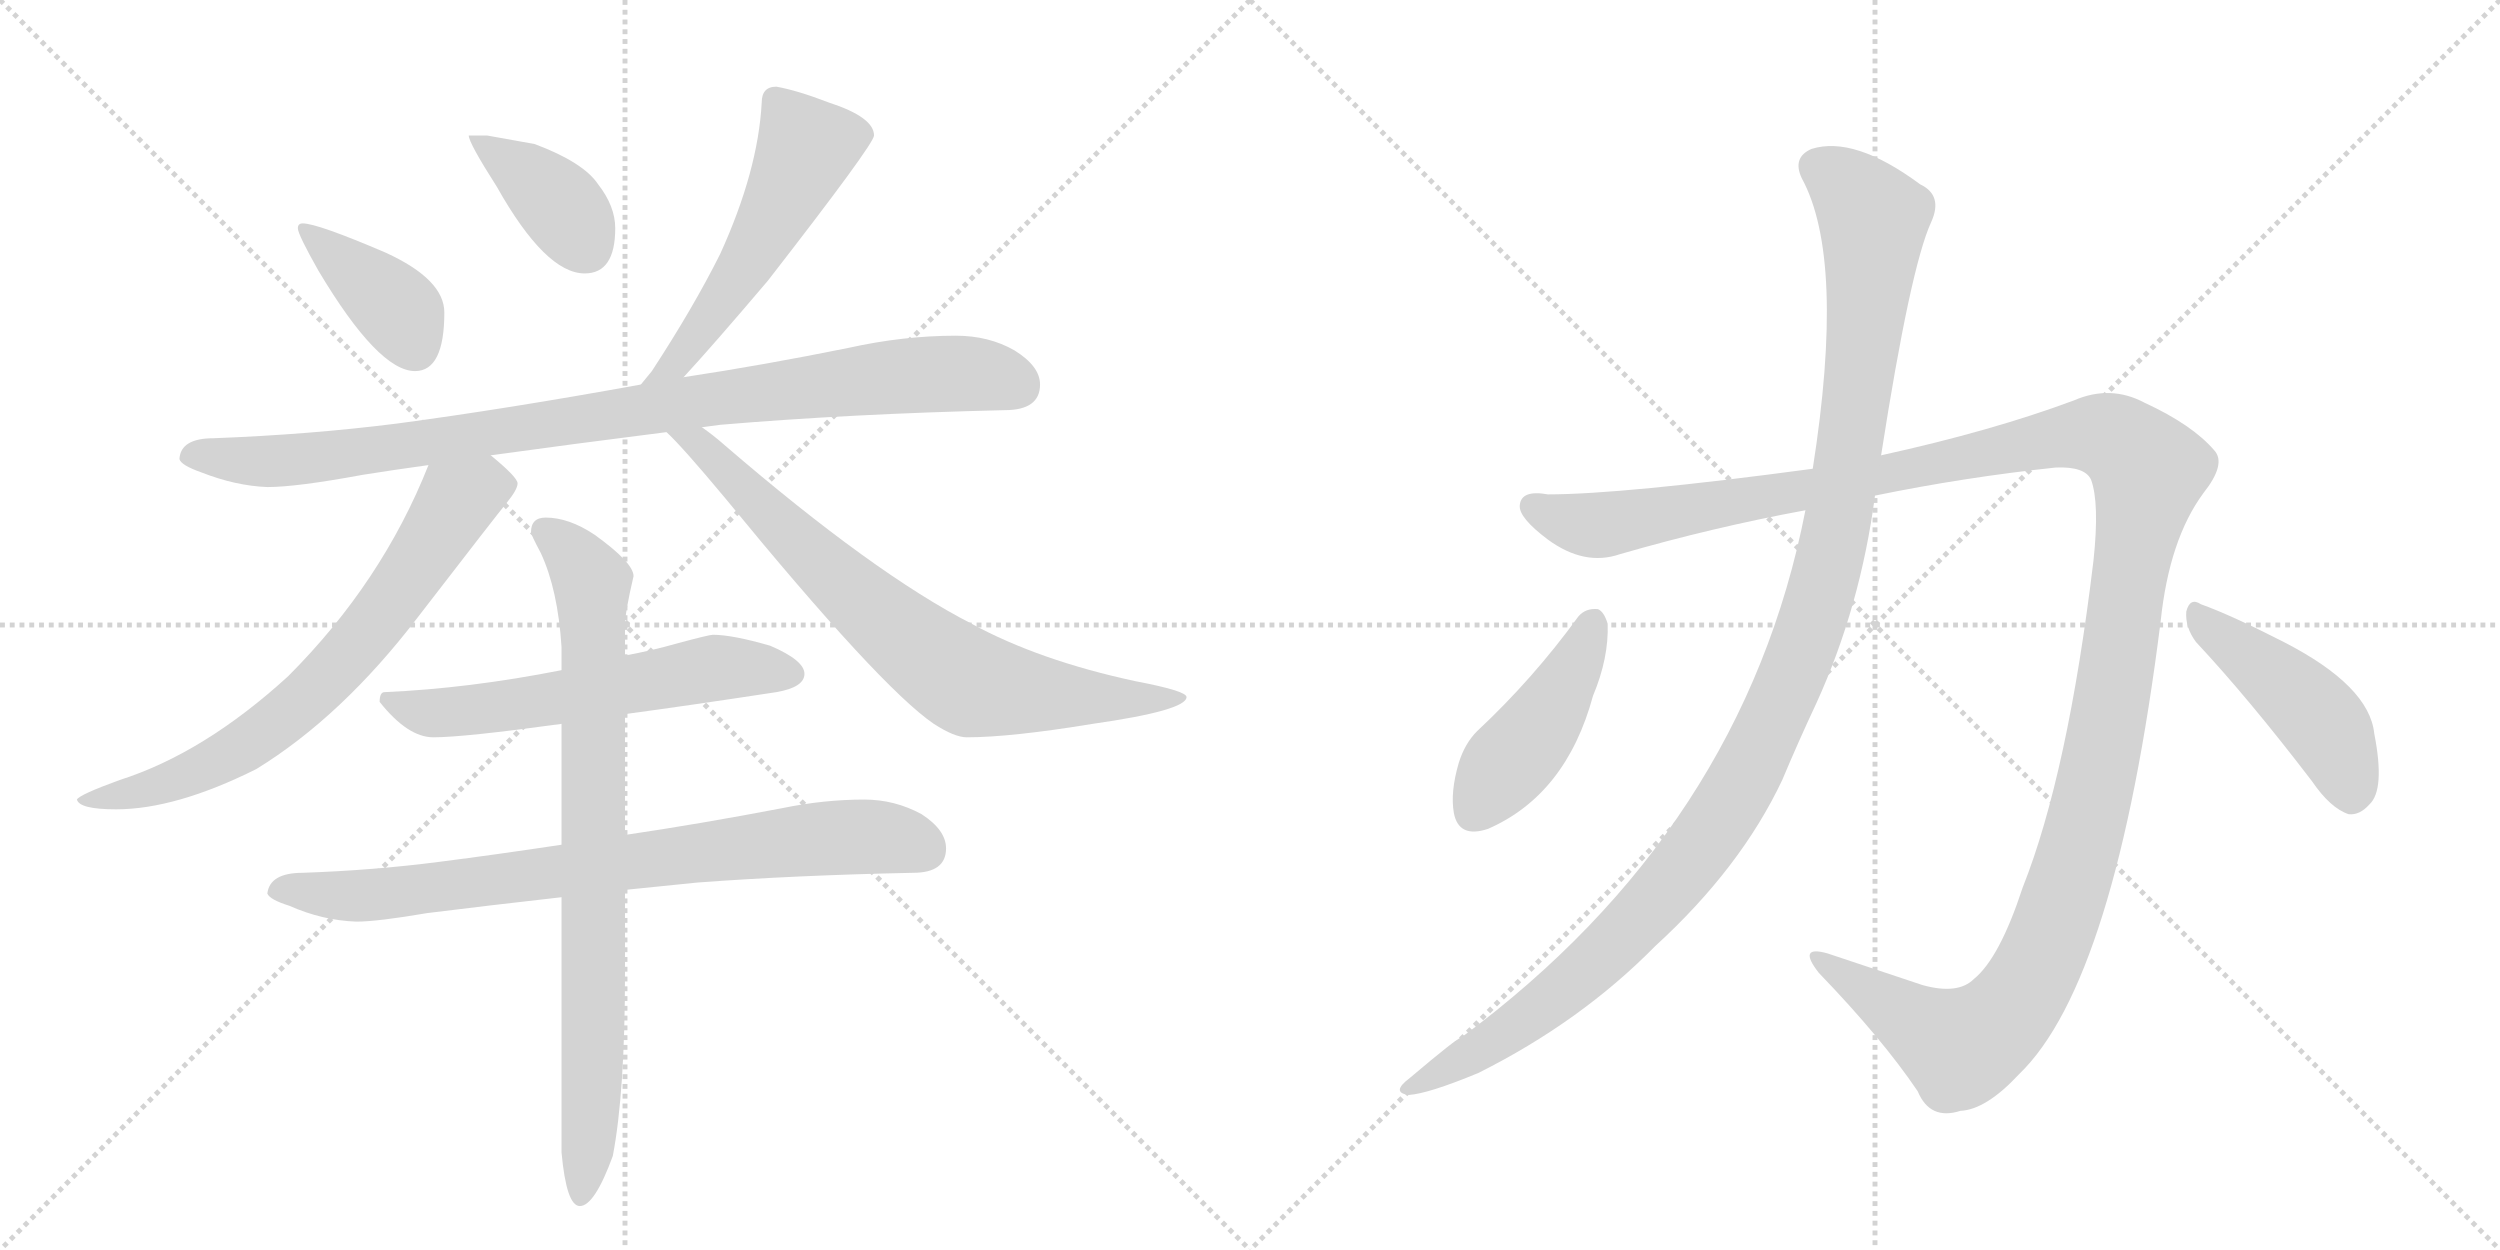<svg version="1.1" viewBox="0 0 2048 1024" xmlns="http://www.w3.org/2000/svg">
  <g stroke="lightgray" stroke-dasharray="1,1" stroke-width="1" transform="scale(4, 4)">
    <line x1="0" y1="0" x2="256" y2="256"></line>
    <line x1="256" y1="0" x2="0" y2="256"></line>
    <line x1="128" y1="0" x2="128" y2="256"></line>
    <line x1="0" y1="128" x2="256" y2="128"></line>
    <line x1="256" y1="0" x2="512" y2="256"></line>
    <line x1="512" y1="0" x2="256" y2="256"></line>
    <line x1="384" y1="0" x2="384" y2="256"></line>
    <line x1="256" y1="128" x2="512" y2="128"></line>
  </g>
<g transform="scale(1, -1) translate(0, -850)">
   <style type="text/css">
    @keyframes keyframes0 {
      from {
       stroke: black;
       stroke-dashoffset: 390;
       stroke-width: 128;
       }
       56% {
       animation-timing-function: step-end;
       stroke: black;
       stroke-dashoffset: 0;
       stroke-width: 128;
       }
       to {
       stroke: black;
       stroke-width: 1024;
       }
       }
       #make-me-a-hanzi-animation-0 {
         animation: keyframes0 0.567s both;
         animation-delay: 0s;
         animation-timing-function: linear;
       }
    @keyframes keyframes1 {
      from {
       stroke: black;
       stroke-dashoffset: 384;
       stroke-width: 128;
       }
       56% {
       animation-timing-function: step-end;
       stroke: black;
       stroke-dashoffset: 0;
       stroke-width: 128;
       }
       to {
       stroke: black;
       stroke-width: 1024;
       }
       }
       #make-me-a-hanzi-animation-1 {
         animation: keyframes1 0.562s both;
         animation-delay: 0.567s;
         animation-timing-function: linear;
       }
    @keyframes keyframes2 {
      from {
       stroke: black;
       stroke-dashoffset: 538;
       stroke-width: 128;
       }
       64% {
       animation-timing-function: step-end;
       stroke: black;
       stroke-dashoffset: 0;
       stroke-width: 128;
       }
       to {
       stroke: black;
       stroke-width: 1024;
       }
       }
       #make-me-a-hanzi-animation-2 {
         animation: keyframes2 0.688s both;
         animation-delay: 1.13s;
         animation-timing-function: linear;
       }
    @keyframes keyframes3 {
      from {
       stroke: black;
       stroke-dashoffset: 941;
       stroke-width: 128;
       }
       75% {
       animation-timing-function: step-end;
       stroke: black;
       stroke-dashoffset: 0;
       stroke-width: 128;
       }
       to {
       stroke: black;
       stroke-width: 1024;
       }
       }
       #make-me-a-hanzi-animation-3 {
         animation: keyframes3 1.016s both;
         animation-delay: 1.818s;
         animation-timing-function: linear;
       }
    @keyframes keyframes4 {
      from {
       stroke: black;
       stroke-dashoffset: 708;
       stroke-width: 128;
       }
       70% {
       animation-timing-function: step-end;
       stroke: black;
       stroke-dashoffset: 0;
       stroke-width: 128;
       }
       to {
       stroke: black;
       stroke-width: 1024;
       }
       }
       #make-me-a-hanzi-animation-4 {
         animation: keyframes4 0.826s both;
         animation-delay: 2.833s;
         animation-timing-function: linear;
       }
    @keyframes keyframes5 {
      from {
       stroke: black;
       stroke-dashoffset: 739;
       stroke-width: 128;
       }
       71% {
       animation-timing-function: step-end;
       stroke: black;
       stroke-dashoffset: 0;
       stroke-width: 128;
       }
       to {
       stroke: black;
       stroke-width: 1024;
       }
       }
       #make-me-a-hanzi-animation-5 {
         animation: keyframes5 0.851s both;
         animation-delay: 3.66s;
         animation-timing-function: linear;
       }
    @keyframes keyframes6 {
      from {
       stroke: black;
       stroke-dashoffset: 588;
       stroke-width: 128;
       }
       66% {
       animation-timing-function: step-end;
       stroke: black;
       stroke-dashoffset: 0;
       stroke-width: 128;
       }
       to {
       stroke: black;
       stroke-width: 1024;
       }
       }
       #make-me-a-hanzi-animation-6 {
         animation: keyframes6 0.729s both;
         animation-delay: 4.511s;
         animation-timing-function: linear;
       }
    @keyframes keyframes7 {
      from {
       stroke: black;
       stroke-dashoffset: 792;
       stroke-width: 128;
       }
       72% {
       animation-timing-function: step-end;
       stroke: black;
       stroke-dashoffset: 0;
       stroke-width: 128;
       }
       to {
       stroke: black;
       stroke-width: 1024;
       }
       }
       #make-me-a-hanzi-animation-7 {
         animation: keyframes7 0.895s both;
         animation-delay: 5.24s;
         animation-timing-function: linear;
       }
    @keyframes keyframes8 {
      from {
       stroke: black;
       stroke-dashoffset: 817;
       stroke-width: 128;
       }
       73% {
       animation-timing-function: step-end;
       stroke: black;
       stroke-dashoffset: 0;
       stroke-width: 128;
       }
       to {
       stroke: black;
       stroke-width: 1024;
       }
       }
       #make-me-a-hanzi-animation-8 {
         animation: keyframes8 0.915s both;
         animation-delay: 6.134s;
         animation-timing-function: linear;
       }
    @keyframes keyframes9 {
      from {
       stroke: black;
       stroke-dashoffset: 1426;
       stroke-width: 128;
       }
       82% {
       animation-timing-function: step-end;
       stroke: black;
       stroke-dashoffset: 0;
       stroke-width: 128;
       }
       to {
       stroke: black;
       stroke-width: 1024;
       }
       }
       #make-me-a-hanzi-animation-9 {
         animation: keyframes9 1.41s both;
         animation-delay: 7.049s;
         animation-timing-function: linear;
       }
    @keyframes keyframes10 {
      from {
       stroke: black;
       stroke-dashoffset: 1169;
       stroke-width: 128;
       }
       79% {
       animation-timing-function: step-end;
       stroke: black;
       stroke-dashoffset: 0;
       stroke-width: 128;
       }
       to {
       stroke: black;
       stroke-width: 1024;
       }
       }
       #make-me-a-hanzi-animation-10 {
         animation: keyframes10 1.201s both;
         animation-delay: 8.459s;
         animation-timing-function: linear;
       }
    @keyframes keyframes11 {
      from {
       stroke: black;
       stroke-dashoffset: 439;
       stroke-width: 128;
       }
       59% {
       animation-timing-function: step-end;
       stroke: black;
       stroke-dashoffset: 0;
       stroke-width: 128;
       }
       to {
       stroke: black;
       stroke-width: 1024;
       }
       }
       #make-me-a-hanzi-animation-11 {
         animation: keyframes11 0.607s both;
         animation-delay: 9.661s;
         animation-timing-function: linear;
       }
    @keyframes keyframes12 {
      from {
       stroke: black;
       stroke-dashoffset: 453;
       stroke-width: 128;
       }
       60% {
       animation-timing-function: step-end;
       stroke: black;
       stroke-dashoffset: 0;
       stroke-width: 128;
       }
       to {
       stroke: black;
       stroke-width: 1024;
       }
       }
       #make-me-a-hanzi-animation-12 {
         animation: keyframes12 0.619s both;
         animation-delay: 10.268s;
         animation-timing-function: linear;
       }
</style>
<path d="M 248 667 Q 244 667 244 663 Q 244 658 261 628 Q 310 546 340 546 Q 364 546 364 594 Q 364 621 316 643 Q 260 667 248 667 Z" fill="lightgray"></path> 
<path d="M 399 739 L 384 739 Q 384 733 407 697 Q 447 626 479 626 Q 504 626 504 663 Q 504 681 490 699 Q 478 717 438 732 L 399 739 Z" fill="lightgray"></path> 
<path d="M 636 779 Q 624 779 624 766 Q 621 710 590 642 Q 568 598 534 546 Q 529 540 525 535 C 506 512 540 519 560 541 Q 584 567 629 620 Q 716 732 716 739 Q 716 754 679 766 Q 653 776 636 779 Z" fill="lightgray"></path> 
<path d="M 525 535 Q 415 515 325 503 Q 254 494 175 491 Q 148 491 147 474 Q 148 469 165 463 Q 193 452 219 451 Q 243 451 297 461 Q 322 465 351 469 L 402 477 Q 467 486 546 496 L 575 500 Q 582 501 590 502 Q 696 511 823 514 Q 852 514 852 535 Q 852 550 831 563 Q 810 575 783 575 Q 740 575 695 565 Q 626 551 560 541 L 525 535 Z" fill="lightgray"></path> 
<path d="M 351 469 Q 313 373 236 296 Q 167 233 98 211 Q 65 199 63 195 Q 65 187 95 187 Q 144 187 210 220 Q 280 263 342 344 Q 406 427 415 438 Q 424 449 424 454 Q 424 459 402 477 C 379 497 362 497 351 469 Z" fill="lightgray"></path> 
<path d="M 546 496 Q 559 484 594 442 Q 721 287 765 257 Q 782 246 792 246 Q 828 246 895 257 Q 972 268 972 279 Q 972 284 930 292 Q 851 309 796 339 Q 716 380 594 485 Q 585 493 575 500 C 551 518 525 517 546 496 Z" fill="lightgray"></path> 
<path d="M 512 265 Q 564 272 636 283 Q 659 287 659 298 Q 659 309 631 321 Q 600 330 584 330 Q 581 330 555 323 Q 534 317 512 313 L 460 301 Q 384 286 315 283 Q 311 283 311 275 Q 334 246 355 246 Q 380 246 460 257 L 512 265 Z" fill="lightgray"></path> 
<path d="M 708 195 Q 675 195 641 188 Q 573 175 512 166 L 460 158 Q 407 150 360 144 Q 306 137 248 135 Q 221 135 219 118 Q 221 113 237 108 Q 264 96 292 95 Q 309 95 350 102 Q 398 108 460 115 L 512 121 Q 541 124 571 127 Q 651 133 748 135 Q 775 135 775 155 Q 775 170 755 183 Q 733 195 708 195 Z" fill="lightgray"></path> 
<path d="M 512 166 L 512 265 L 512 313 L 512 338 Q 512 348 519 378 Q 519 389 487 412 Q 466 426 447 426 Q 435 426 435 414 Q 435 412 443 397 Q 457 367 460 320 L 460 301 L 460 257 L 460 158 L 460 115 L 460 -94 Q 464 -138 475 -138 Q 487 -138 502 -97 Q 512 -45 512 53 L 512 121 L 512 166 Z" fill="lightgray"></path> 
<path d="M 1536 444 Q 1609 459 1684 467 Q 1708 468 1713 457 Q 1720 438 1715 391 Q 1694 216 1657 123 Q 1638 65 1617 48 Q 1604 35 1575 43 L 1497 69 Q 1472 76 1490 53 Q 1542 -1 1571 -44 Q 1581 -68 1606 -60 Q 1627 -59 1654 -30 Q 1733 46 1770 341 Q 1777 408 1805 446 Q 1824 470 1814 481 Q 1796 502 1757 520 Q 1729 535 1699 522 Q 1632 497 1541 477 L 1485 466 Q 1329 445 1268 445 Q 1246 449 1245 436 Q 1244 426 1268 408 Q 1298 386 1327 396 Q 1403 418 1479 432 L 1536 444 Z" fill="lightgray"></path> 
<path d="M 1479 432 Q 1428 171 1197 0 Q 1194 0 1155 -33 Q 1139 -45 1154 -47 Q 1170 -46 1211 -29 Q 1295 13 1356 75 Q 1426 139 1460 211 Q 1473 242 1488 274 Q 1524 353 1536 444 L 1541 477 Q 1565 631 1582 668 Q 1592 690 1573 699 Q 1519 739 1484 728 Q 1468 721 1476 704 Q 1512 638 1485 466 L 1479 432 Z" fill="lightgray"></path> 
<path d="M 1293 345 Q 1256 294 1210 251 Q 1200 241 1195 225 Q 1188 201 1191 184 Q 1195 163 1219 171 Q 1283 199 1305 280 Q 1318 311 1317 339 Q 1314 349 1309 351 Q 1299 352 1293 345 Z" fill="lightgray"></path> 
<path d="M 1799 324 Q 1842 278 1894 210 Q 1909 188 1924 183 Q 1933 182 1941 191 Q 1954 203 1945 249 Q 1941 288 1871 324 Q 1828 346 1803 355 Q 1794 361 1791 349 Q 1790 336 1799 324 Z" fill="lightgray"></path> 
      <clipPath id="make-me-a-hanzi-clip-0">
      <path d="M 248 667 Q 244 667 244 663 Q 244 658 261 628 Q 310 546 340 546 Q 364 546 364 594 Q 364 621 316 643 Q 260 667 248 667 Z" fill="lightgray"></path>
      </clipPath>
      <path clip-path="url(#make-me-a-hanzi-clip-0)" d="M 250 661 L 321 602 L 340 565 " fill="none" id="make-me-a-hanzi-animation-0" stroke-dasharray="262 524" stroke-linecap="round"></path>

      <clipPath id="make-me-a-hanzi-clip-1">
      <path d="M 399 739 L 384 739 Q 384 733 407 697 Q 447 626 479 626 Q 504 626 504 663 Q 504 681 490 699 Q 478 717 438 732 L 399 739 Z" fill="lightgray"></path>
      </clipPath>
      <path clip-path="url(#make-me-a-hanzi-clip-1)" d="M 392 738 L 397 728 L 456 685 L 480 648 " fill="none" id="make-me-a-hanzi-animation-1" stroke-dasharray="256 512" stroke-linecap="round"></path>

      <clipPath id="make-me-a-hanzi-clip-2">
      <path d="M 636 779 Q 624 779 624 766 Q 621 710 590 642 Q 568 598 534 546 Q 529 540 525 535 C 506 512 540 519 560 541 Q 584 567 629 620 Q 716 732 716 739 Q 716 754 679 766 Q 653 776 636 779 Z" fill="lightgray"></path>
      </clipPath>
      <path clip-path="url(#make-me-a-hanzi-clip-2)" d="M 707 741 L 659 727 L 620 644 L 552 551 L 530 540 " fill="none" id="make-me-a-hanzi-animation-2" stroke-dasharray="410 820" stroke-linecap="round"></path>

      <clipPath id="make-me-a-hanzi-clip-3">
      <path d="M 525 535 Q 415 515 325 503 Q 254 494 175 491 Q 148 491 147 474 Q 148 469 165 463 Q 193 452 219 451 Q 243 451 297 461 Q 322 465 351 469 L 402 477 Q 467 486 546 496 L 575 500 Q 582 501 590 502 Q 696 511 823 514 Q 852 514 852 535 Q 852 550 831 563 Q 810 575 783 575 Q 740 575 695 565 Q 626 551 560 541 L 525 535 Z" fill="lightgray"></path>
      </clipPath>
      <path clip-path="url(#make-me-a-hanzi-clip-3)" d="M 155 476 L 224 472 L 284 477 L 722 541 L 806 543 L 834 534 " fill="none" id="make-me-a-hanzi-animation-3" stroke-dasharray="813 1626" stroke-linecap="round"></path>

      <clipPath id="make-me-a-hanzi-clip-4">
      <path d="M 351 469 Q 313 373 236 296 Q 167 233 98 211 Q 65 199 63 195 Q 65 187 95 187 Q 144 187 210 220 Q 280 263 342 344 Q 406 427 415 438 Q 424 449 424 454 Q 424 459 402 477 C 379 497 362 497 351 469 Z" fill="lightgray"></path>
      </clipPath>
      <path clip-path="url(#make-me-a-hanzi-clip-4)" d="M 415 454 L 375 440 L 308 340 L 226 257 L 150 214 L 101 198 L 67 195 " fill="none" id="make-me-a-hanzi-animation-4" stroke-dasharray="580 1160" stroke-linecap="round"></path>

      <clipPath id="make-me-a-hanzi-clip-5">
      <path d="M 546 496 Q 559 484 594 442 Q 721 287 765 257 Q 782 246 792 246 Q 828 246 895 257 Q 972 268 972 279 Q 972 284 930 292 Q 851 309 796 339 Q 716 380 594 485 Q 585 493 575 500 C 551 518 525 517 546 496 Z" fill="lightgray"></path>
      </clipPath>
      <path clip-path="url(#make-me-a-hanzi-clip-5)" d="M 560 490 L 593 469 L 706 357 L 793 291 L 904 276 L 968 279 " fill="none" id="make-me-a-hanzi-animation-5" stroke-dasharray="611 1222" stroke-linecap="round"></path>

      <clipPath id="make-me-a-hanzi-clip-6">
      <path d="M 512 265 Q 564 272 636 283 Q 659 287 659 298 Q 659 309 631 321 Q 600 330 584 330 Q 581 330 555 323 Q 534 317 512 313 L 460 301 Q 384 286 315 283 Q 311 283 311 275 Q 334 246 355 246 Q 380 246 460 257 L 512 265 Z" fill="lightgray"></path>
      </clipPath>
      <path clip-path="url(#make-me-a-hanzi-clip-6)" d="M 322 274 L 347 266 L 378 267 L 585 303 L 649 298 " fill="none" id="make-me-a-hanzi-animation-6" stroke-dasharray="460 920" stroke-linecap="round"></path>

      <clipPath id="make-me-a-hanzi-clip-7">
      <path d="M 708 195 Q 675 195 641 188 Q 573 175 512 166 L 460 158 Q 407 150 360 144 Q 306 137 248 135 Q 221 135 219 118 Q 221 113 237 108 Q 264 96 292 95 Q 309 95 350 102 Q 398 108 460 115 L 512 121 Q 541 124 571 127 Q 651 133 748 135 Q 775 135 775 155 Q 775 170 755 183 Q 733 195 708 195 Z" fill="lightgray"></path>
      </clipPath>
      <path clip-path="url(#make-me-a-hanzi-clip-7)" d="M 226 120 L 320 118 L 702 165 L 758 154 " fill="none" id="make-me-a-hanzi-animation-7" stroke-dasharray="664 1328" stroke-linecap="round"></path>

      <clipPath id="make-me-a-hanzi-clip-8">
      <path d="M 512 166 L 512 265 L 512 313 L 512 338 Q 512 348 519 378 Q 519 389 487 412 Q 466 426 447 426 Q 435 426 435 414 Q 435 412 443 397 Q 457 367 460 320 L 460 301 L 460 257 L 460 158 L 460 115 L 460 -94 Q 464 -138 475 -138 Q 487 -138 502 -97 Q 512 -45 512 53 L 512 121 L 512 166 Z" fill="lightgray"></path>
      </clipPath>
      <path clip-path="url(#make-me-a-hanzi-clip-8)" d="M 446 416 L 479 383 L 485 359 L 487 25 L 476 -130 " fill="none" id="make-me-a-hanzi-animation-8" stroke-dasharray="689 1378" stroke-linecap="round"></path>

      <clipPath id="make-me-a-hanzi-clip-9">
      <path d="M 1536 444 Q 1609 459 1684 467 Q 1708 468 1713 457 Q 1720 438 1715 391 Q 1694 216 1657 123 Q 1638 65 1617 48 Q 1604 35 1575 43 L 1497 69 Q 1472 76 1490 53 Q 1542 -1 1571 -44 Q 1581 -68 1606 -60 Q 1627 -59 1654 -30 Q 1733 46 1770 341 Q 1777 408 1805 446 Q 1824 470 1814 481 Q 1796 502 1757 520 Q 1729 535 1699 522 Q 1632 497 1541 477 L 1485 466 Q 1329 445 1268 445 Q 1246 449 1245 436 Q 1244 426 1268 408 Q 1298 386 1327 396 Q 1403 418 1479 432 L 1536 444 Z" fill="lightgray"></path>
      </clipPath>
      <path clip-path="url(#make-me-a-hanzi-clip-9)" d="M 1256 435 L 1287 422 L 1314 420 L 1716 495 L 1736 488 L 1760 464 L 1709 173 L 1676 72 L 1654 32 L 1626 3 L 1605 -7 L 1490 62 " fill="none" id="make-me-a-hanzi-animation-9" stroke-dasharray="1298 2596" stroke-linecap="round"></path>

      <clipPath id="make-me-a-hanzi-clip-10">
      <path d="M 1479 432 Q 1428 171 1197 0 Q 1194 0 1155 -33 Q 1139 -45 1154 -47 Q 1170 -46 1211 -29 Q 1295 13 1356 75 Q 1426 139 1460 211 Q 1473 242 1488 274 Q 1524 353 1536 444 L 1541 477 Q 1565 631 1582 668 Q 1592 690 1573 699 Q 1519 739 1484 728 Q 1468 721 1476 704 Q 1512 638 1485 466 L 1479 432 Z" fill="lightgray"></path>
      </clipPath>
      <path clip-path="url(#make-me-a-hanzi-clip-10)" d="M 1489 713 L 1528 681 L 1535 671 L 1534 650 L 1509 440 L 1485 343 L 1460 278 L 1411 182 L 1356 111 L 1293 49 L 1248 14 L 1158 -40 " fill="none" id="make-me-a-hanzi-animation-10" stroke-dasharray="1041 2082" stroke-linecap="round"></path>

      <clipPath id="make-me-a-hanzi-clip-11">
      <path d="M 1293 345 Q 1256 294 1210 251 Q 1200 241 1195 225 Q 1188 201 1191 184 Q 1195 163 1219 171 Q 1283 199 1305 280 Q 1318 311 1317 339 Q 1314 349 1309 351 Q 1299 352 1293 345 Z" fill="lightgray"></path>
      </clipPath>
      <path clip-path="url(#make-me-a-hanzi-clip-11)" d="M 1306 340 L 1277 279 L 1209 186 " fill="none" id="make-me-a-hanzi-animation-11" stroke-dasharray="311 622" stroke-linecap="round"></path>

      <clipPath id="make-me-a-hanzi-clip-12">
      <path d="M 1799 324 Q 1842 278 1894 210 Q 1909 188 1924 183 Q 1933 182 1941 191 Q 1954 203 1945 249 Q 1941 288 1871 324 Q 1828 346 1803 355 Q 1794 361 1791 349 Q 1790 336 1799 324 Z" fill="lightgray"></path>
      </clipPath>
      <path clip-path="url(#make-me-a-hanzi-clip-12)" d="M 1801 344 L 1899 262 L 1916 234 L 1926 199 " fill="none" id="make-me-a-hanzi-animation-12" stroke-dasharray="325 650" stroke-linecap="round"></path>

</g>
</svg>
